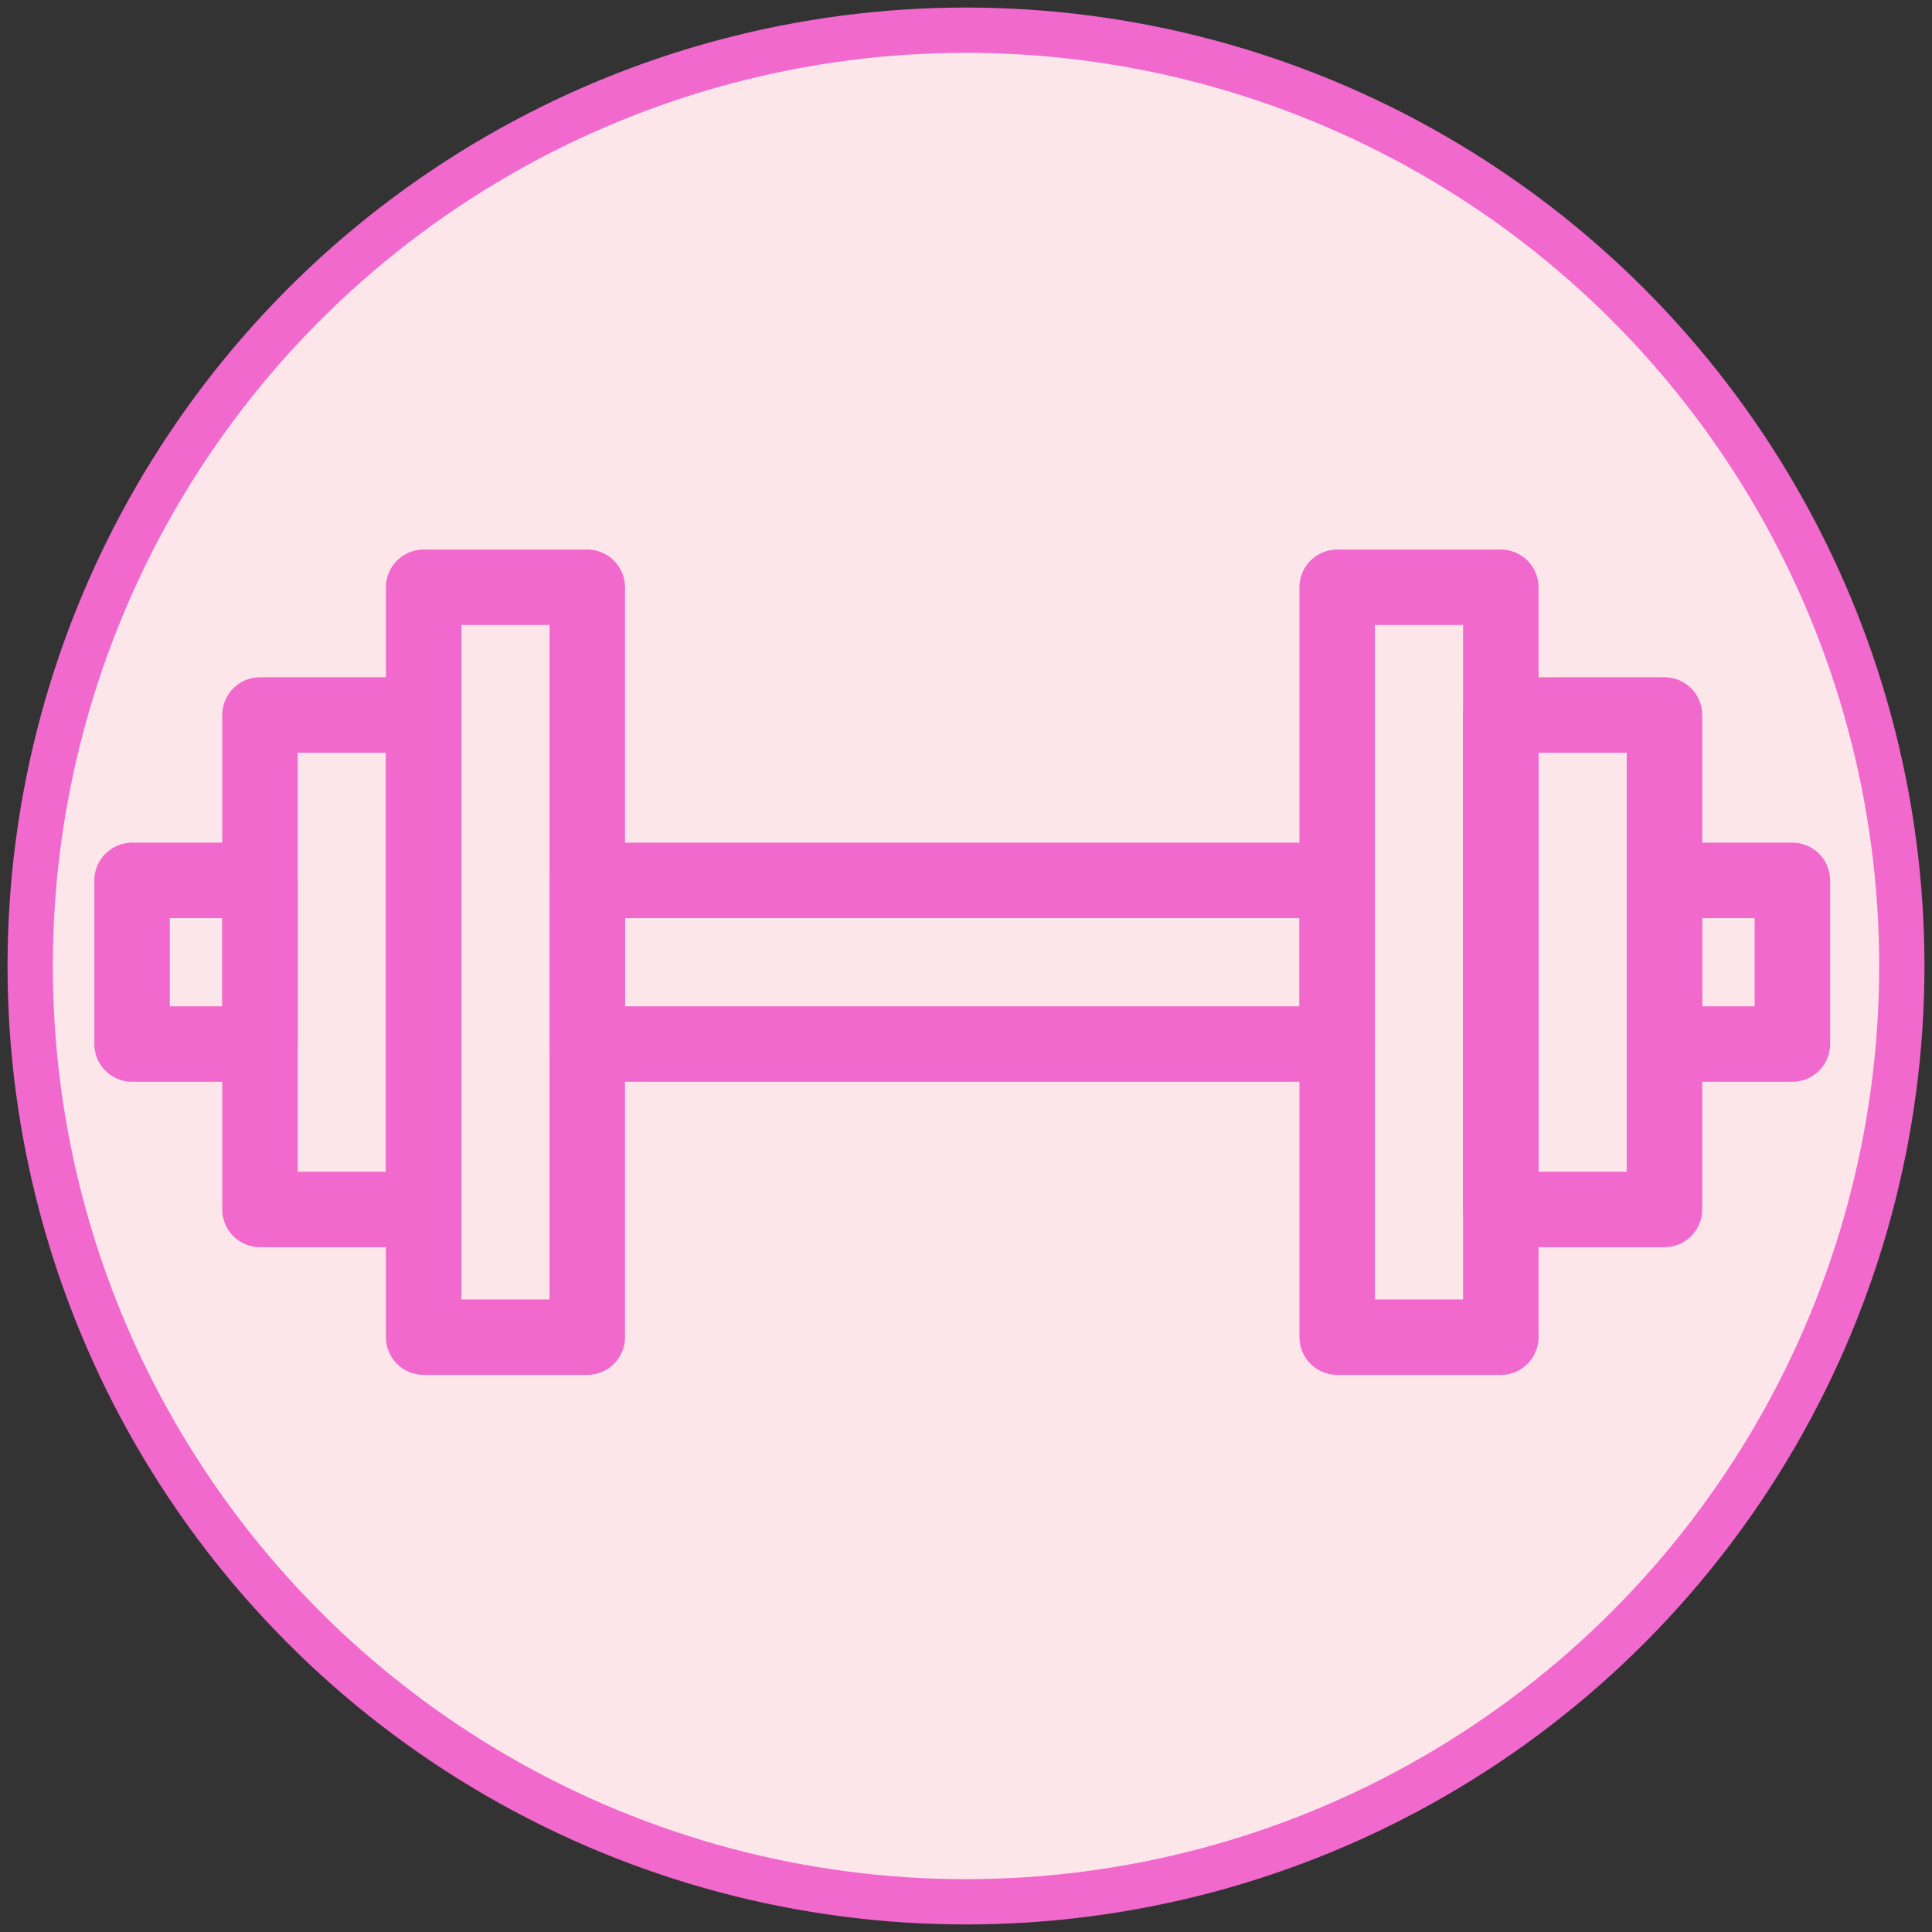<svg xmlns="http://www.w3.org/2000/svg" version="1.1" width="256" height="256" viewBox="0 0 256 256">
  <rect x="0" y="0" width="256" height="256" fill="#333333" stroke="none"/>
  <circle cx="128" cy="128" r="124" fill="#fde6ea" stroke="#f169cd" stroke-width="6" />
  <g transform="translate(15 15) scale(2.5)">
    <path
      d="M 64.873 50.337 H 25.127 c -0.552 0 -1 -0.447 -1 -1 v -8.674 c 0 -0.552 0.448 -1 1 -1 h 39.746 c 0.553 0 1 0.448 1 1 v 8.674 C 65.873 49.89 65.426 50.337 64.873 50.337 z M 26.127 48.337 h 37.746 v -6.674 H 26.127 V 48.337 z"
      stroke="#f169cd"
      stroke-width="2"
    />
    <path
      d="M 25.127 65.873 h -8.673 c -0.552 0 -1 -0.447 -1 -1 V 25.127 c 0 -0.552 0.448 -1 1 -1 h 8.673 c 0.552 0 1 0.448 1 1 v 39.746 C 26.127 65.426 25.679 65.873 25.127 65.873 z M 17.454 63.873 h 6.673 V 26.127 h -6.673 V 63.873 z"
      stroke="#f169cd"
      stroke-width="2"
    />
    <path
      d="M 16.454 59.104 H 7.78 c -0.552 0 -1 -0.447 -1 -1 V 31.896 c 0 -0.552 0.448 -1 1 -1 h 8.673 c 0.552 0 1 0.448 1 1 v 26.208 C 17.454 58.656 17.006 59.104 16.454 59.104 z M 8.78 57.104 h 6.673 V 32.896 H 8.78 V 57.104 z"
      stroke="#f169cd"
      stroke-width="2"
    />
    <path
      d="M 73.547 65.873 h -8.674 c -0.553 0 -1 -0.447 -1 -1 V 25.127 c 0 -0.552 0.447 -1 1 -1 h 8.674 c 0.553 0 1 0.448 1 1 v 39.746 C 74.547 65.426 74.1 65.873 73.547 65.873 z M 65.873 63.873 h 6.674 V 26.127 h -6.674 V 63.873 z"
      stroke="#f169cd"
      stroke-width="2"
    />
    <path
      d="M 82.22 59.104 h -8.673 c -0.553 0 -1 -0.447 -1 -1 V 31.896 c 0 -0.552 0.447 -1 1 -1 h 8.673 c 0.553 0 1 0.448 1 1 v 26.208 C 83.22 58.656 82.772 59.104 82.22 59.104 z M 74.547 57.104 h 6.673 V 32.896 h -6.673 V 57.104 z"
      stroke="#f169cd"
      stroke-width="2"
    />
    <path
      d="M 7.78 50.337 H 1 c -0.552 0 -1 -0.447 -1 -1 v -8.674 c 0 -0.552 0.448 -1 1 -1 h 6.78 c 0.552 0 1 0.448 1 1 v 8.674 C 8.78 49.89 8.333 50.337 7.78 50.337 z M 2 48.337 h 4.78 v -6.674 H 2 V 48.337 z"
      stroke="#f169cd"
      stroke-width="2"
    />
    <path
      d="M 89 50.337 h -6.78 c -0.553 0 -1 -0.447 -1 -1 v -8.674 c 0 -0.552 0.447 -1 1 -1 H 89 c 0.553 0 1 0.448 1 1 v 8.674 C 90 49.89 89.553 50.337 89 50.337 z M 83.22 48.337 H 88 v -6.674 h -4.78 V 48.337 z"
      stroke="#f169cd"
      stroke-width="2"
    />
  </g>
</svg>
